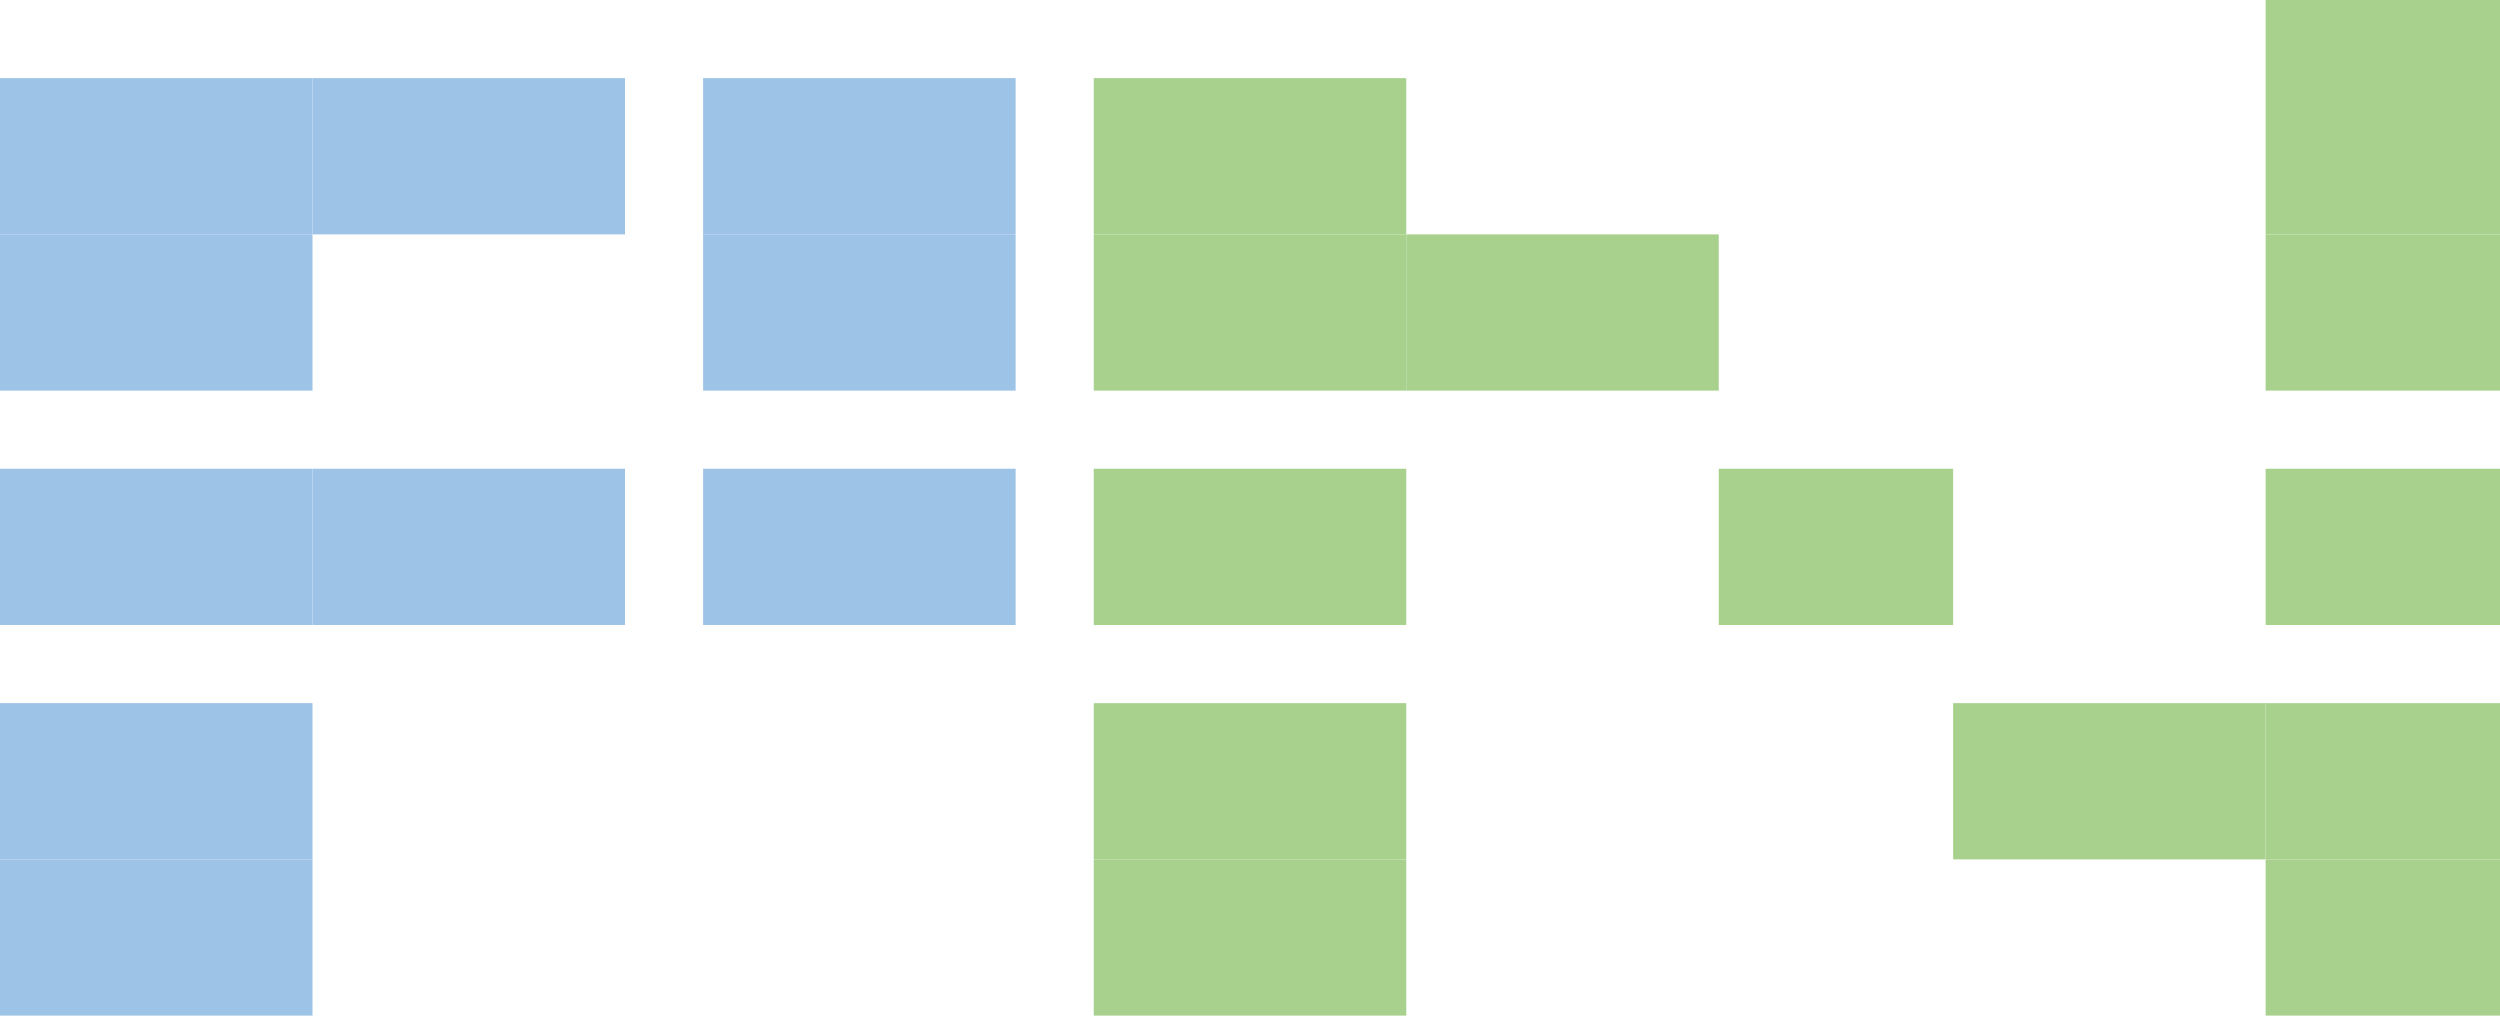<svg width="32" height="13" xmlns="http://www.w3.org/2000/svg" xmlns:xlink="http://www.w3.org/1999/xlink" overflow="hidden"><defs><clipPath id="clip0"><rect x="1419" y="481" width="32" height="13"/></clipPath></defs><g clip-path="url(#clip0)" transform="translate(-1419 -481)"><rect x="1419" y="482" width="4" height="2" fill="#9DC3E6"/><rect x="1419" y="484" width="4" height="2" fill="#9DC3E6"/><rect x="1419" y="487" width="4" height="2" fill="#9DC3E6"/><rect x="1419" y="490" width="4" height="2" fill="#9DC3E6"/><rect x="1423" y="482" width="4" height="2" fill="#9DC3E6"/><rect x="1428" y="482" width="4" height="2" fill="#9DC3E6"/><rect x="1428" y="484" width="4" height="2" fill="#9DC3E6"/><rect x="1428" y="487" width="4" height="2" fill="#9DC3E6"/><rect x="1423" y="487" width="4" height="2" fill="#9DC3E6"/><rect x="1419" y="492" width="4" height="2" fill="#9DC3E6"/><rect x="1433" y="482" width="4" height="2" fill="#A9D18E"/><rect x="1433" y="484" width="4" height="2" fill="#A9D18E"/><rect x="1433" y="487" width="4" height="2" fill="#A9D18E"/><rect x="1433" y="490" width="4" height="2" fill="#A9D18E"/><rect x="1433" y="492" width="4" height="2" fill="#A9D18E"/><rect x="1437" y="484" width="4" height="2" fill="#A9D18E"/><rect x="1441" y="487" width="3" height="2" fill="#A9D18E"/><rect x="1444" y="490" width="4" height="2" fill="#A9D18E"/><rect x="1448" y="492" width="3" height="2" fill="#A9D18E"/><rect x="1448" y="490" width="3" height="2" fill="#A9D18E"/><rect x="1448" y="487" width="3" height="2" fill="#A9D18E"/><rect x="1448" y="484" width="3" height="2" fill="#A9D18E"/><rect x="1448" y="481" width="3" height="3" fill="#A9D18E"/></g></svg>